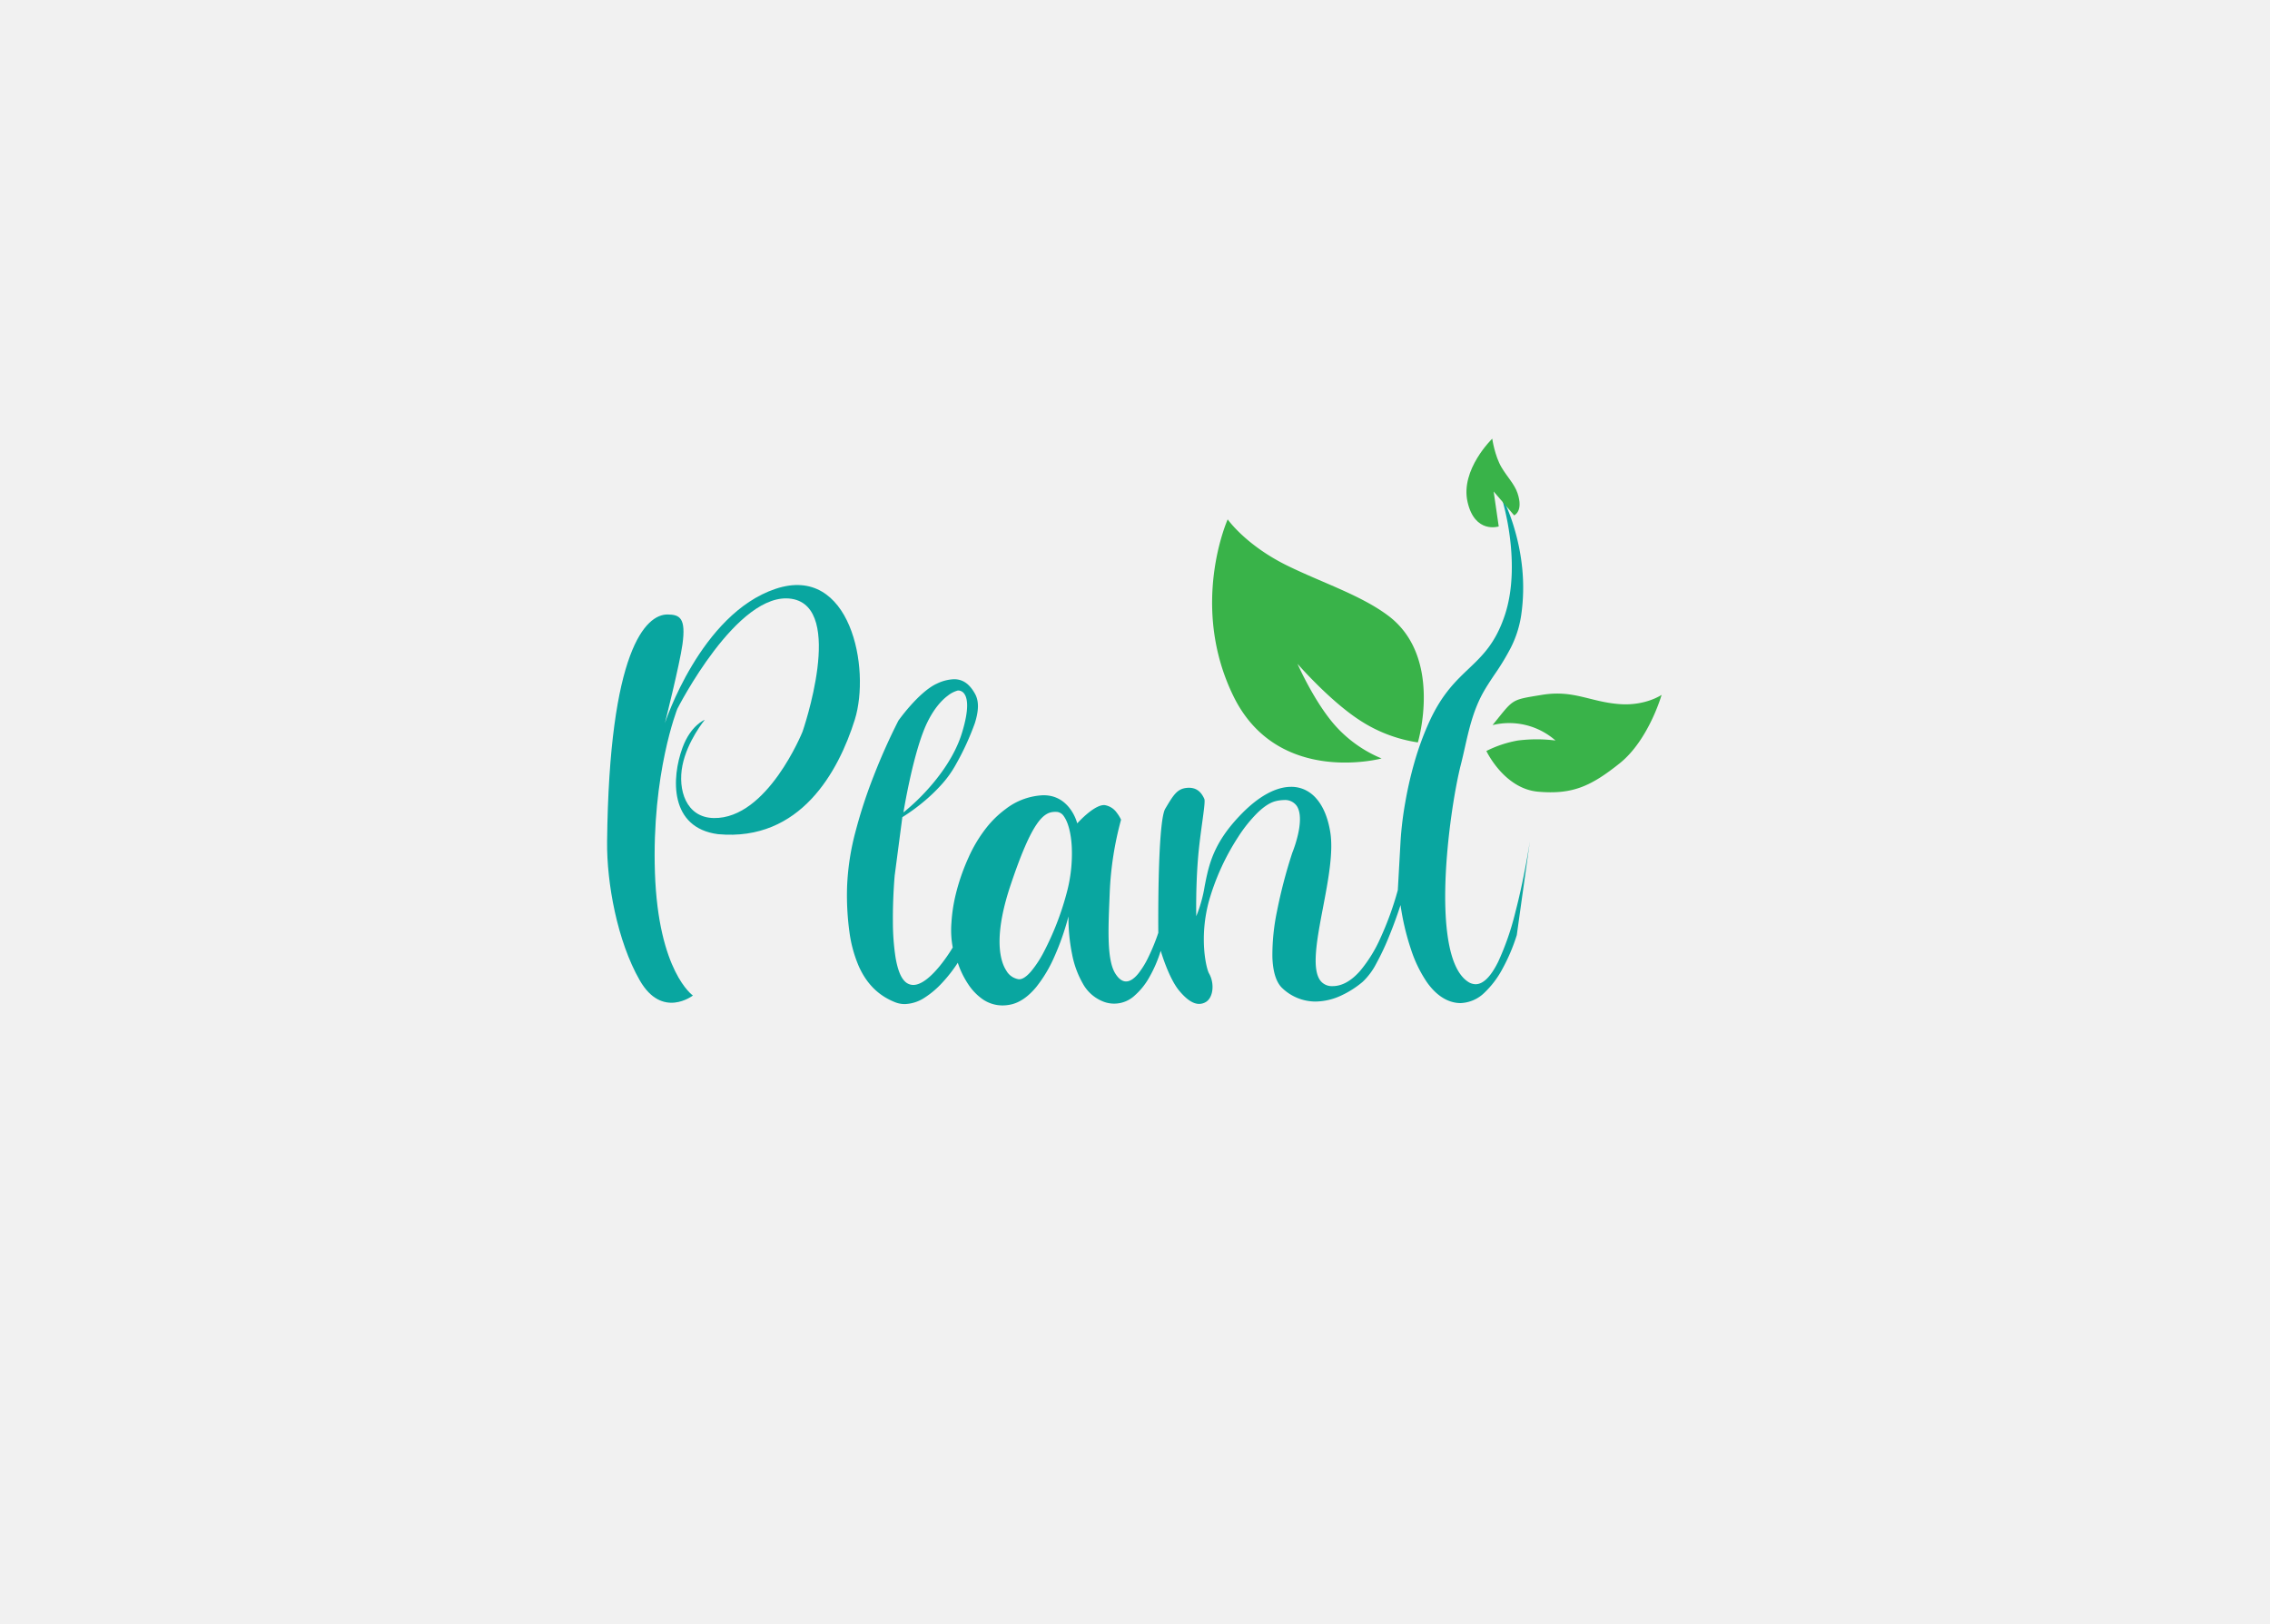 <svg xmlns="http://www.w3.org/2000/svg" xmlns:xlink="http://www.w3.org/1999/xlink" width="774" height="554" viewBox="0 0 774 554">
  <rect x="0" y="0" width="774" height="554" fill="#333333" stroke="none"/>
  <defs>
    <clipPath id="clip-plante-logo_3">
      <rect width="774" height="554"/>
    </clipPath>
  </defs>
  <g id="plante-logo_3" data-name="plante-logo – 3" clip-path="url(#clip-plante-logo_3)">
    <rect width="774" height="554" fill="#f1f1f1"/>
    <path id="Path_8" data-name="Path 8" d="M828.258,1654.523s-10.481,8.154-18.125-5.179-11.284-33.184-11.131-47.315c.711-65.422,13.208-77.558,20.679-77.458,4.116.055,6.262,1.189,5.017,10.2-.945,6.843-5.988,26.864-5.988,26.864s12.138-37.222,37.707-45.8,32.528,27.188,27.026,44.666-18.449,41.591-46.608,39c-16.586-2.163-15.915-19.125-12.138-29.454,2.838-7.765,7.606-9.548,7.606-9.548s-5.938,7.2-7.606,15.536c-1.666,8.311,1.22,17.8,10.681,17.964,18.3.324,30.263-29.454,30.263-29.454s14.727-42.4-3.722-45.314-38.965,37.517-38.965,37.517-8.775,22.038-7.642,55.861S828.258,1654.523,828.258,1654.523Z" transform="translate(-592 -1315)" fill="#09a6a0"/>
    <path id="Subtraction_2" data-name="Subtraction 2" d="M52.989,174.277h0A11.907,11.907,0,0,1,46.024,172a19,19,0,0,1-4.72-5,30.326,30.326,0,0,1-3.529-7.277.055.055,0,0,1-.009.016,49.43,49.43,0,0,1-5.517,7.031,29.844,29.844,0,0,1-5.77,4.845,12.971,12.971,0,0,1-6.765,2.2,8.977,8.977,0,0,1-3.327-.637c-5.6-2.222-9.625-6.2-12.317-12.154A44.068,44.068,0,0,1,.881,149.587a92.815,92.815,0,0,1-.849-15.846A85.521,85.521,0,0,1,3,114.626,166.374,166.374,0,0,1,8.99,96.306a207.054,207.054,0,0,1,8.547-19.179A67.046,67.046,0,0,1,21.8,71.846c2.3-2.566,5.707-5.922,8.9-7.342a14.559,14.559,0,0,1,5.8-1.482c2.989,0,5.26,1.578,7.144,4.967,1.358,2.442,1.34,5.632-.057,10.04a90.721,90.721,0,0,1-6.417,13.986,36.626,36.626,0,0,1-5.215,7.237,58.03,58.03,0,0,1-6.028,5.714,64.048,64.048,0,0,1-7.055,5.1l-2.614,19.92c-.007.074-.684,7.5-.607,15.654a81.51,81.51,0,0,0,.869,12.075c.665,4.053,1.707,6.828,3.1,8.247A4.075,4.075,0,0,0,22.6,167.29c3.093,0,6.587-3.475,8.974-6.391a56.126,56.126,0,0,0,4.483-6.391,31.611,31.611,0,0,1-.451-8.356,54.878,54.878,0,0,1,1.449-9.657,71.253,71.253,0,0,1,4.355-12.61,48.039,48.039,0,0,1,6.013-10.079,34.41,34.41,0,0,1,6.752-6.569,22.393,22.393,0,0,1,12.765-4.645,11.978,11.978,0,0,1,3.1.379,10.5,10.5,0,0,1,4.13,2.194,13.111,13.111,0,0,1,2.6,3.083,15.359,15.359,0,0,1,1.737,3.935.1.1,0,0,1,.017-.021,37.527,37.527,0,0,1,3.208-3.1c1.674-1.422,4.055-3.116,5.894-3.116.073,0,.147,0,.218.008a6.206,6.206,0,0,1,4.13,2.591,12.292,12.292,0,0,1,1.471,2.389,111.292,111.292,0,0,0-3.859,24.772q-.038.945-.078,1.884l0,.1c-.452,10.85-.878,21.1,1.949,25.654,1.133,1.825,2.378,2.751,3.7,2.751,1.285,0,2.663-.871,4.094-2.589a29.287,29.287,0,0,0,3.514-5.7,70.169,70.169,0,0,0,3.382-8.284c0-.392-.087-9.689.156-19.436.227-9.129.795-20.511,2.21-22.89,2.752-4.627,4.007-6.739,7.22-7.1a7.863,7.863,0,0,1,.864-.05c2.417,0,4.081,1.2,5.236,3.785.3.66-.131,3.792-.723,8.127-.469,3.437-1.052,7.711-1.394,11.791-.859,10.247-.627,20-.625,20.1a46.741,46.741,0,0,0,2.87-10.284c1.432-7.279,2.913-14.805,12.694-24.754,5.847-5.947,11.65-9.091,16.782-9.091a11.04,11.04,0,0,1,4.692,1.011,11.81,11.81,0,0,1,3.891,2.973c2.357,2.689,3.959,6.543,4.761,11.457,1.12,6.864-.713,16.492-2.486,25.8-2.062,10.827-4.009,21.053-.772,25a4.9,4.9,0,0,0,4.006,1.729h.079c3.141,0,6.263-1.721,9.279-5.116a47.193,47.193,0,0,0,6.987-11.255,107.327,107.327,0,0,0,5.938-16.37l.941-16.813a117.546,117.546,0,0,1,1.614-13.2,130.122,130.122,0,0,1,2.983-13.132,99.644,99.644,0,0,1,5.293-14.492c4.272-9.248,8.877-13.629,13.331-17.866,4.695-4.466,9.129-8.684,12.313-18.236,3.168-9.5,2.626-20.207,1.613-27.512A87.234,87.234,0,0,0,222.9,0l.009.013a62.939,62.939,0,0,1,4.75,11.973,72.775,72.775,0,0,1,2.557,13.093,65.841,65.841,0,0,1-.341,16.146,36.554,36.554,0,0,1-3.589,11.153,82.413,82.413,0,0,1-5.46,8.992c-1.515,2.266-2.945,4.4-4.145,6.62-3.216,5.939-4.651,12.307-6.039,18.466-.415,1.84-.843,3.74-1.306,5.56-2.229,8.75-4.756,25.2-5.271,39.7-.461,12.987.468,29.492,7.512,34.368a4.85,4.85,0,0,0,2.761.958c2.591,0,5.177-2.57,7.687-7.639a92.039,92.039,0,0,0,5.836-16.807c3.163-12.038,4.985-24.324,5-24.446l-4.481,32.125a63.159,63.159,0,0,1-4.932,11.6,31.725,31.725,0,0,1-6.017,7.974,12.238,12.238,0,0,1-8.252,3.625,10.63,10.63,0,0,1-2.664-.348c-3.227-.837-6.169-3.1-8.746-6.718a44.054,44.054,0,0,1-5.448-11.2,85.443,85.443,0,0,1-3.584-15.171.372.372,0,0,1-.015.051c-.417,1.3-1.94,5.928-4.05,11.031a85.2,85.2,0,0,1-4.134,8.748,23.325,23.325,0,0,1-4.693,6.348,32.555,32.555,0,0,1-7.2,4.622,21.3,21.3,0,0,1-8.888,2.115,16.47,16.47,0,0,1-11.173-4.419c-2.186-1.941-3.377-5.582-3.539-10.821a73.342,73.342,0,0,1,1.561-15.508,170.8,170.8,0,0,1,5.211-19.946,43.821,43.821,0,0,0,1.951-6.241c.711-3.115,1.217-7.339-.407-9.77a4.845,4.845,0,0,0-4.328-2.018,12.47,12.47,0,0,0-2.813.364c-1.884.442-4,1.794-6.289,4.017a48.351,48.351,0,0,0-6.518,8.15,80.446,80.446,0,0,0-9.973,21.818c-3.446,12.55-.973,23.071,0,24.773,1.984,3.473,1.429,8.316-1.12,9.778a4.483,4.483,0,0,1-2.246.627c-2.067,0-4.3-1.489-6.842-4.553-3.584-4.327-6.24-13.485-6.267-13.577l0,.017a44.11,44.11,0,0,1-3.869,9,23.545,23.545,0,0,1-4.942,6.2,10.242,10.242,0,0,1-10.314,2.287,13.58,13.58,0,0,1-7.44-6.33,32.238,32.238,0,0,1-3.624-9.864,62.247,62.247,0,0,1-1.26-13.07l0,.024a88.253,88.253,0,0,1-4.866,13.889,46.016,46.016,0,0,1-6.106,10.2c-2.7,3.272-5.587,5.277-8.568,5.959A13.427,13.427,0,0,1,52.989,174.277ZM71.03,108.26c-1.8,0-3.814.512-6.353,4.223-2.577,3.766-5.4,10.334-8.872,20.67-2.466,7.333-3.741,13.738-3.787,19.039-.038,4.311.759,7.843,2.305,10.214a5.871,5.871,0,0,0,4.216,2.935c.062.005.125.008.188.008,1.121,0,2.45-.869,3.951-2.584a37.029,37.029,0,0,0,4.442-6.75,97.234,97.234,0,0,0,7.746-19.96,51.406,51.406,0,0,0,1.77-15.968c-.249-4.505-1.213-8.239-2.644-10.243a3.2,3.2,0,0,0-2.293-1.559C71.46,108.268,71.241,108.26,71.03,108.26Zm-33.1-41.395a1.234,1.234,0,0,0-.133.006,9.447,9.447,0,0,0-3.431,1.766c-1.839,1.37-4.55,4.076-7.026,9.189-4.733,9.774-8.059,30.416-8.092,30.623a71.569,71.569,0,0,0,8.185-7.765c4-4.415,9.289-11.339,11.733-19.249,2.621-8.484,1.891-12,.816-13.458A2.551,2.551,0,0,0,37.931,66.865Z" transform="translate(288.8 168.631)" fill="#09a6a0"/>
    <path id="Path_12" data-name="Path 12" d="M1131.019,1429.552s-8.147,2.622-10.636-8.39,8.427-21.546,8.427-21.546.836,5.841,3.16,9.767c1.948,3.29,4.423,5.73,5.458,8.81,2.1,6.259-1.149,7.572-1.149,7.572l-6.99-8.146Z" transform="translate(-620 -1250)" fill="#39b349"/>
    <path id="Path_13" data-name="Path 13" d="M1146.026,1504.387s-34.113-13.72-27.527-47.455,34.682-49.206,34.682-49.206-.411,10.8,6.835,25.013c6.073,11.908,13.871,22.97,17.1,34.117,6.559,22.656-17.924,40.6-17.924,40.6a49.282,49.282,0,0,1-11.336-18.131c-4.158-11.524-5.3-27.963-5.3-27.963s-3.275,13.8-2.408,24.555A43.55,43.55,0,0,0,1146.026,1504.387Z" transform="matrix(0.799, -0.602, 0.602, 0.799, -1350.239, -253.421)" fill="#39b349"/>
    <path id="Path_14" data-name="Path 14" d="M1128.914,1497.295c7.363-9.046,6-8.521,16.831-10.309s16.421,2.411,26.508,3.156c8.811.65,14.306-3.156,14.306-3.156s-4.418,15.463-14.306,23.353-16.147,10.677-27.771,9.678-17.672-13.885-17.672-13.885a38.476,38.476,0,0,1,10.729-3.577,51.459,51.459,0,0,1,12.833,0,23.915,23.915,0,0,0-21.459-5.26Z" transform="translate(-620 -1250)" fill="#39b349"/>
  </g>
</svg>

